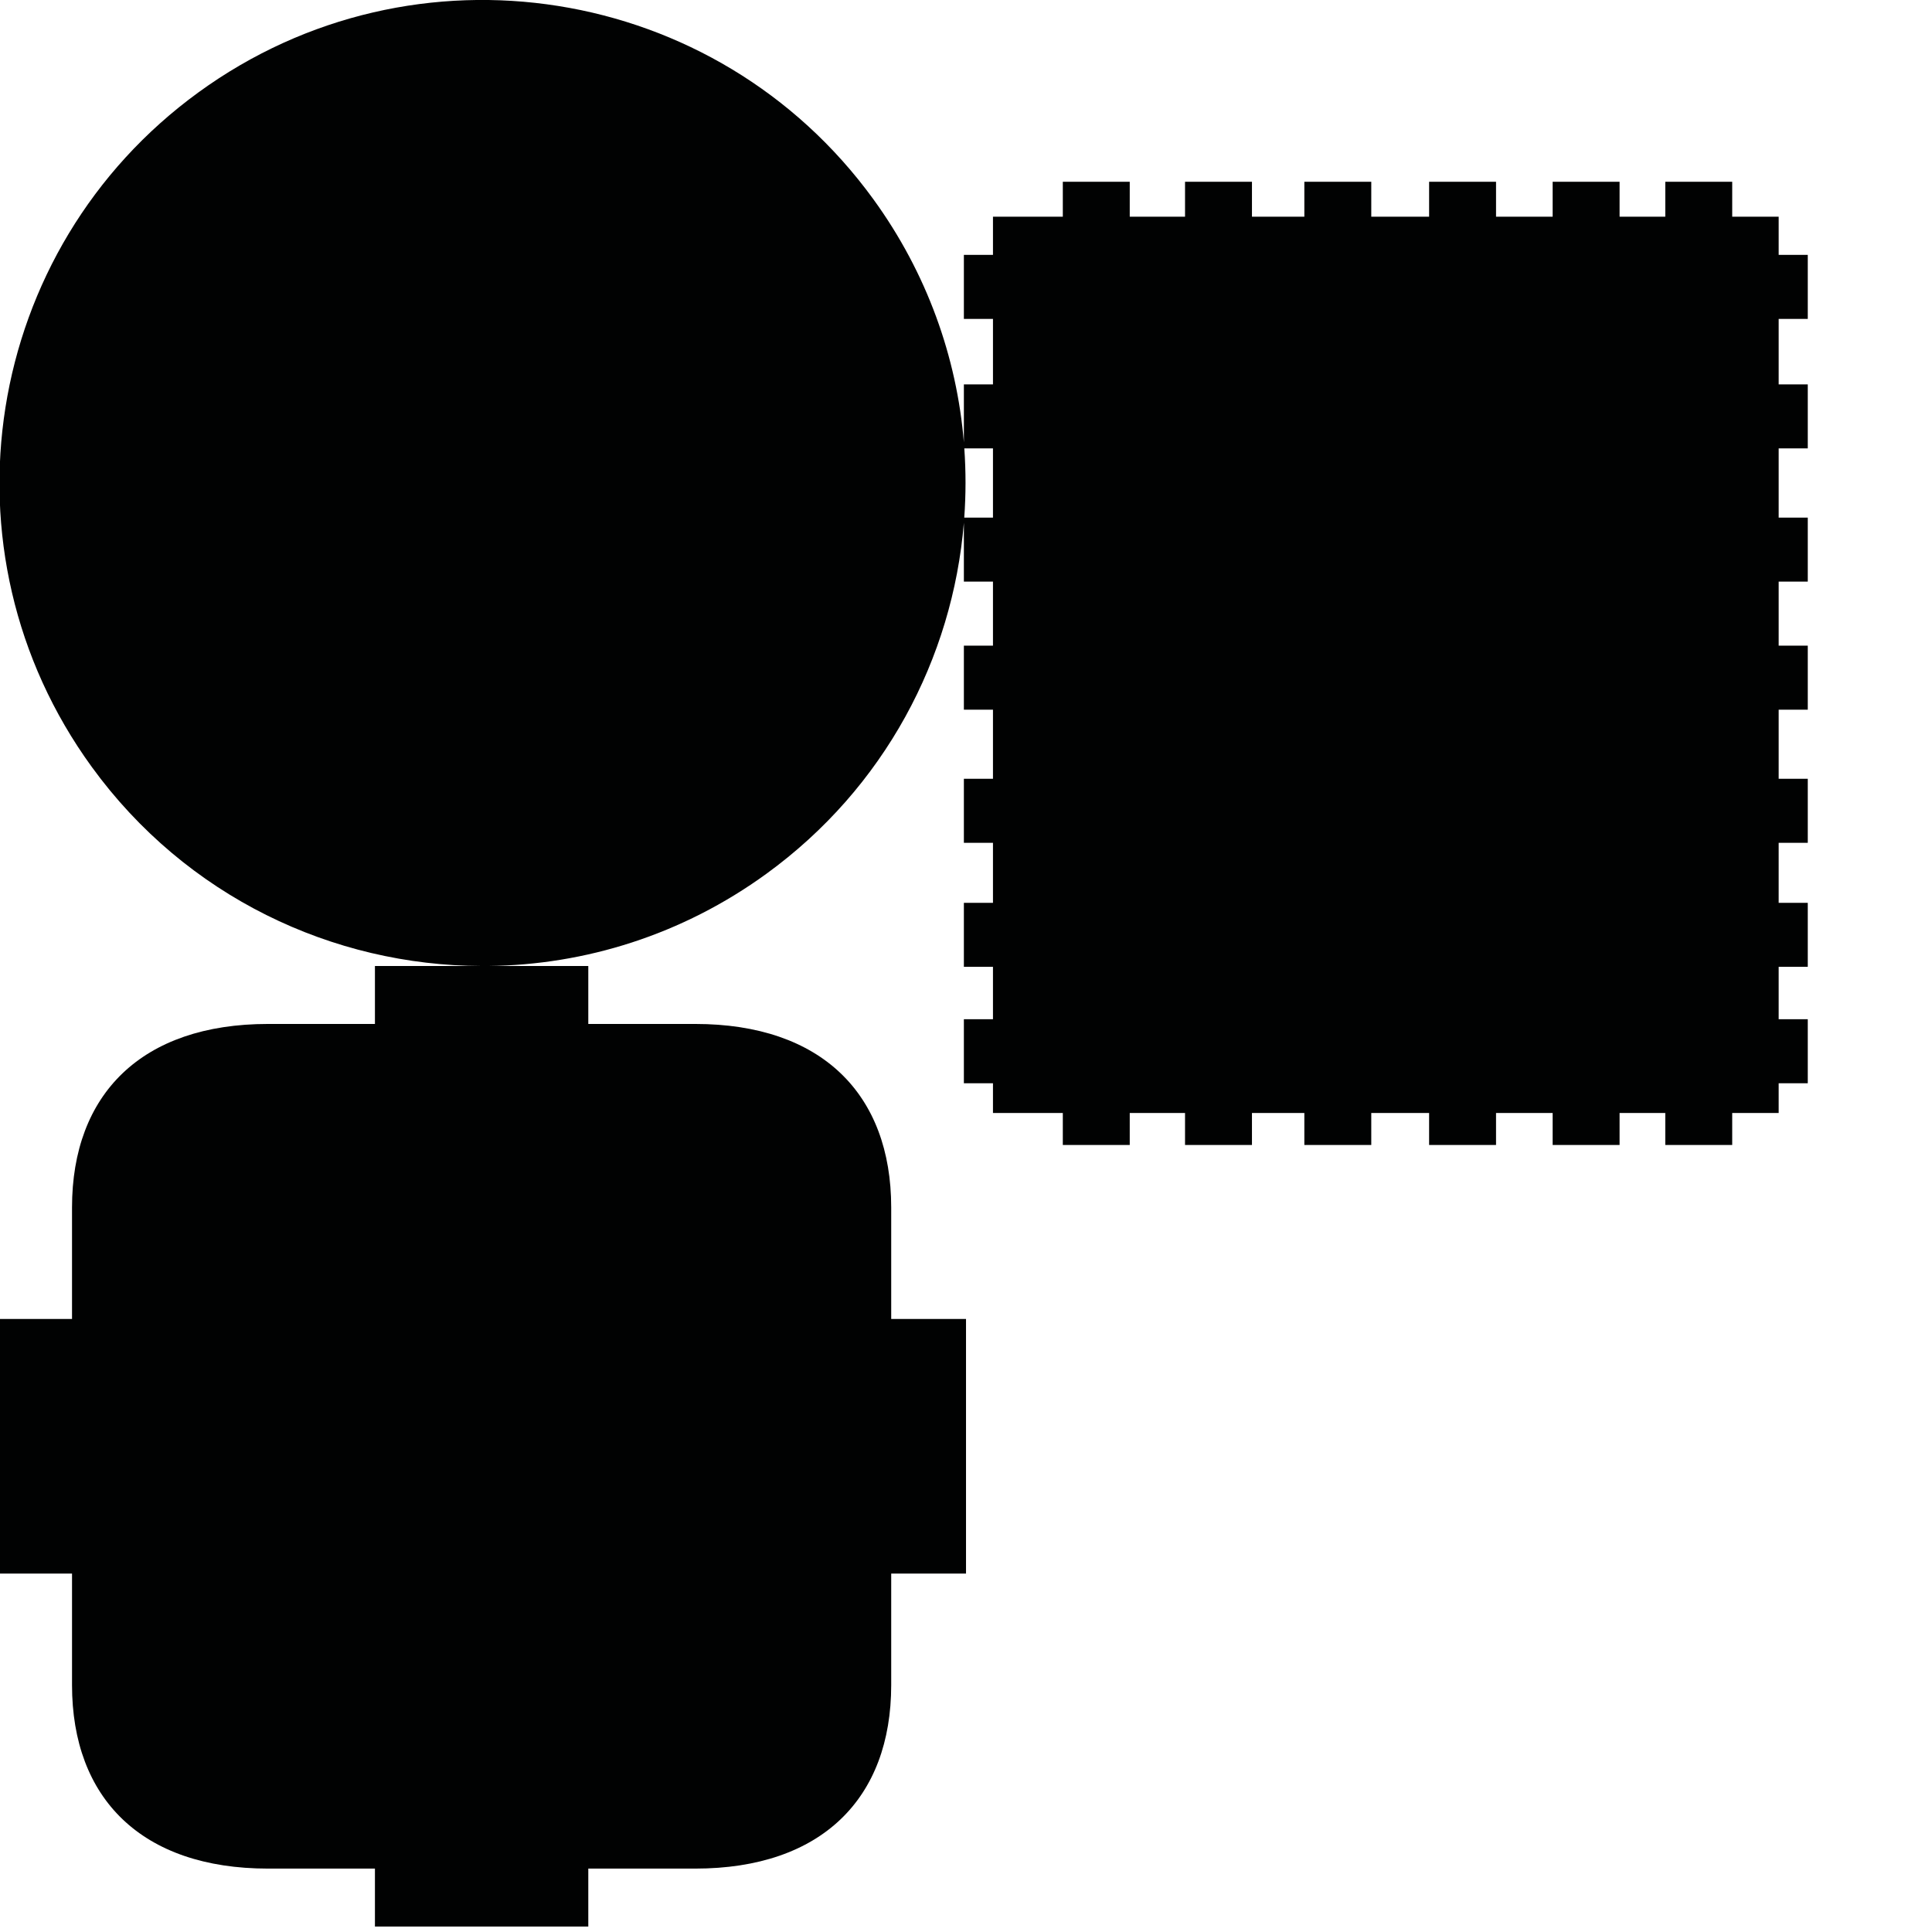 <?xml version="1.0" encoding="utf-8"?>
<!-- Generator: Adobe Illustrator 16.0.0, SVG Export Plug-In . SVG Version: 6.00 Build 0)  -->
<!DOCTYPE svg PUBLIC "-//W3C//DTD SVG 1.1//EN" "http://www.w3.org/Graphics/SVG/1.1/DTD/svg11.dtd">
<svg version="1.1" id="Calque_1" xmlns="http://www.w3.org/2000/svg" xmlns:xlink="http://www.w3.org/1999/xlink" x="0px" y="0px"
	 width="1190.551px" height="1190.551px" viewBox="0 0 1190.551 1190.551" enable-background="new 0 0 1190.551 1190.551"
	 xml:space="preserve">
<path fill="#010202" d="M1113.998,196.515v-39.451h-17.93v-23.536h-28.631v-21.519h-41.244v21.519H998.03v-21.519h-41.244v21.519
	h-34.885v-21.519h-41.246v21.519h-35.639v-21.519h-41.244v21.519h-32.28v-21.519h-41.243v21.519h-34.07v-21.519h-41.245v21.519
	h-43.038v23.536h-17.931v39.451h17.931v40.348h-17.931v35.714c-4.375-52.376-22.678-104.258-55.827-149.884
	C441.515-10.296,255.38-39.776,122.393,56.845C-10.595,153.466-40.076,339.601,56.545,472.589
	c58.095,79.961,148.553,122.481,240.361,122.69h-0.936h-64.927v35.707h-65.854c-77.912,0-120.81,43.285-120.81,113.083
	c0,24.752,0,68.715,0,68.715H0v77.367v2.167v77.367h44.381c0,0,0,43.961,0,68.713c0,69.797,42.896,113.081,120.808,113.081h65.854
	v35.709h64.927h1.625h64.926v-35.709h65.854c77.91,0,120.809-43.282,120.809-113.079c0-24.754,0-68.713,0-68.713h46.098v-77.369
	v-2.167v-77.367h-46.099c0,0,0-43.963,0-68.715c0-69.798-42.896-113.083-120.808-113.083H362.52V595.28h-61.596
	c59.564-0.666,119.505-19.165,171.365-56.843c72.947-52.999,114.743-132.932,121.675-216.252v36.231h17.931v39.453h-17.931v39.45
	h17.931v42.589h-17.931v39.452h17.931v36.985h-17.931v39.452h17.931v32.274h-17.931v39.453h17.931v18.318h43.038v19.725h41.245
	v-19.725h34.07v19.725h41.243v-19.725h32.28v19.725h41.244v-19.725h35.639v19.725h41.246v-19.725h34.885v19.725h41.244v-19.725
	h28.164v19.725h41.244v-19.725h28.631v-18.318h17.93v-39.453h-17.93v-32.274h17.93v-39.452h-17.93V519.36h17.93v-39.452h-17.93
	v-42.589h17.93v-39.45h-17.93v-39.453h17.93v-39.449h-17.93v-42.652h17.93v-39.451h-17.93v-40.348H1113.998z M611.895,318.966
	h-17.693c1.025-14.167,1.042-28.422,0.033-42.652h17.66V318.966z"/>
</svg>
